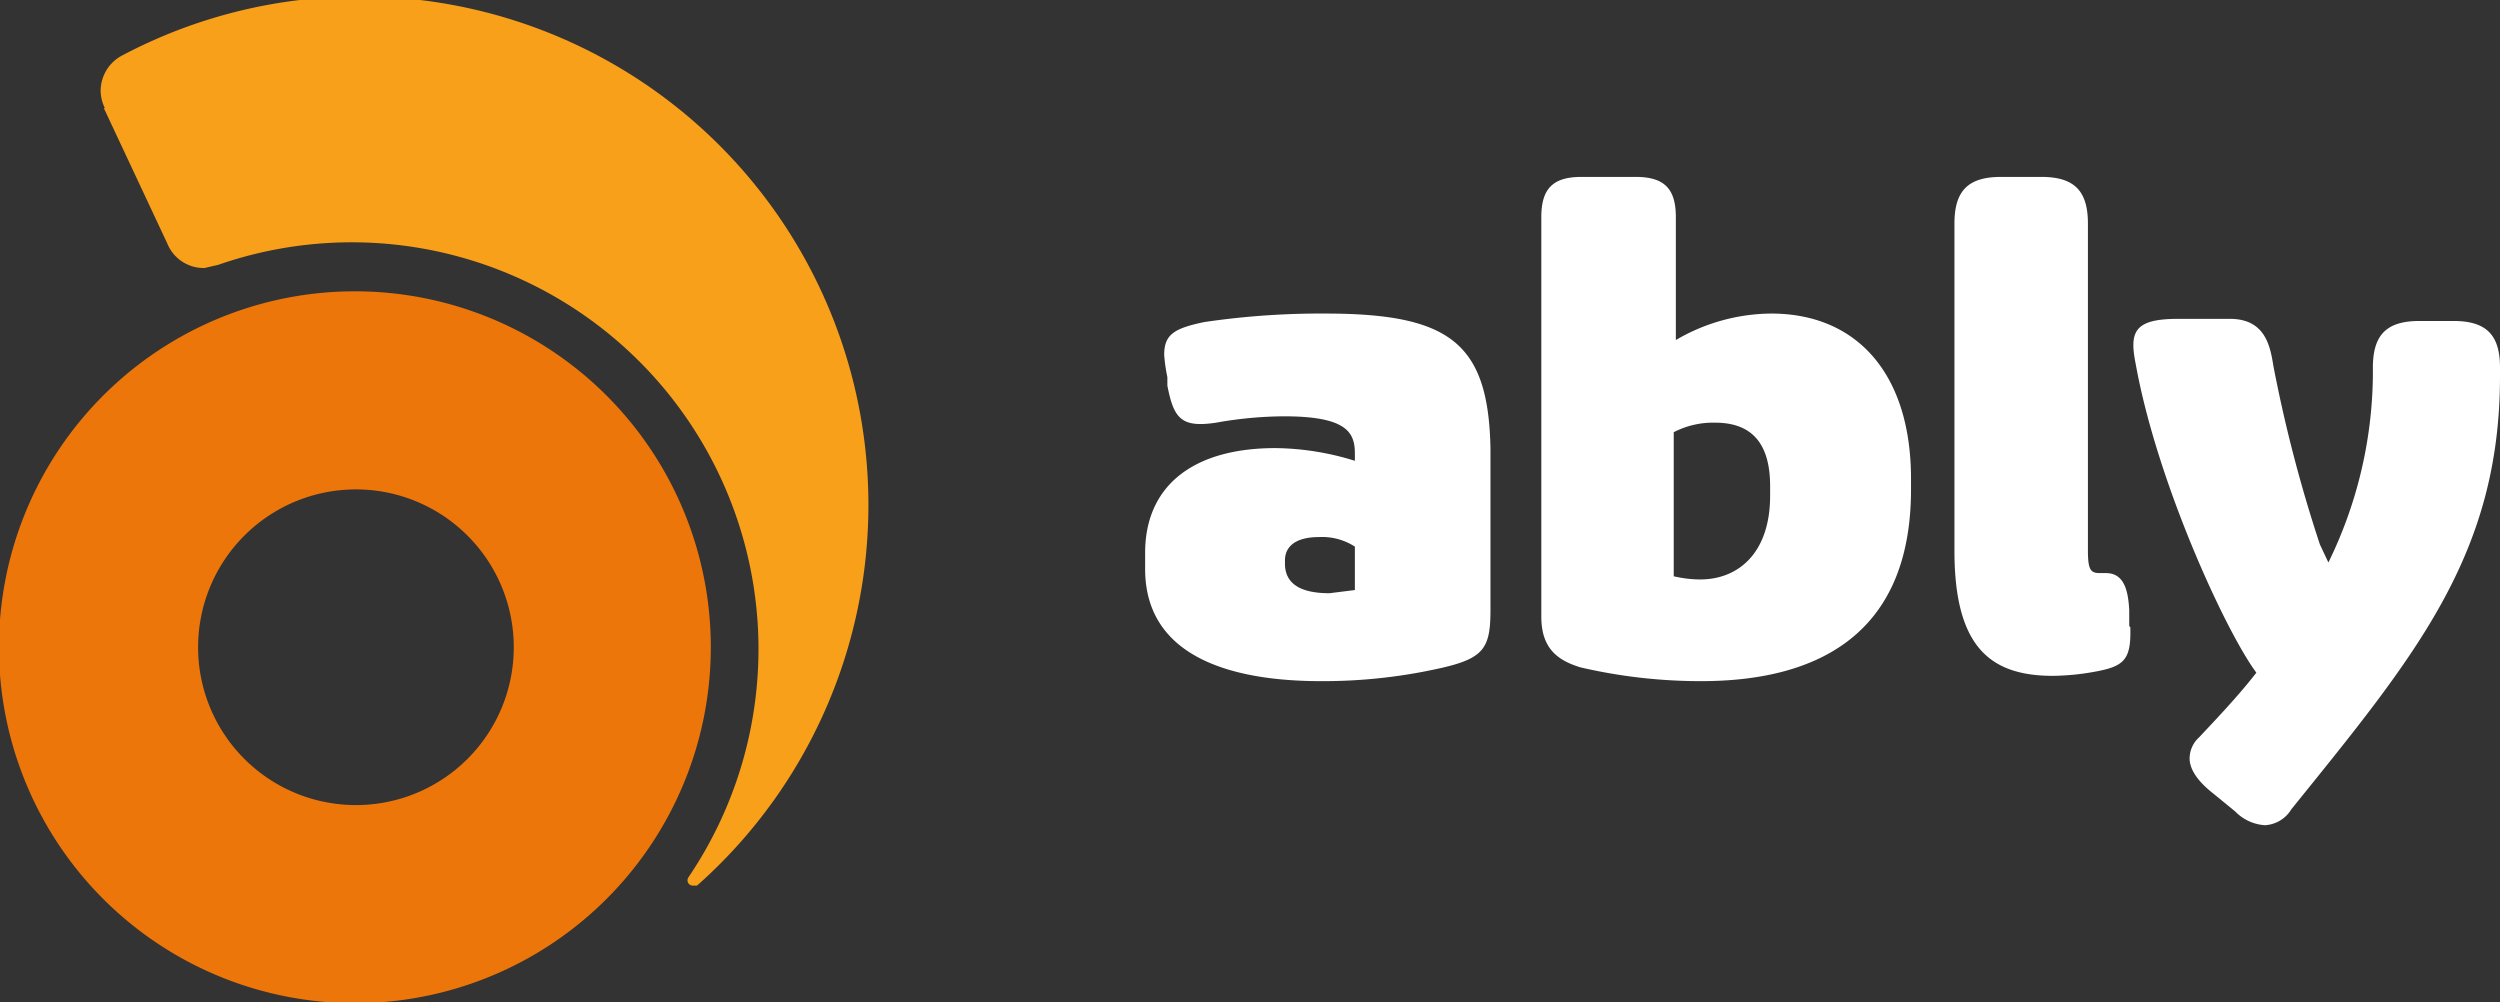 <svg id="Layer_1" data-name="Layer 1" xmlns="http://www.w3.org/2000/svg" viewBox="0 0 236 94.6"><rect x="0" y="0" width="236" height="94.6" fill="#333333" stroke="none"/><defs><style>.cls-1{fill:#ed760a;}.cls-2{fill:#f9a01b;}.cls-3{fill:#fff;}</style></defs><title>ably_logo_col</title><path class="cls-1" d="M33.6,27.5A33.6,33.6,0,1,0,67.1,61,33.6,33.6,0,0,0,33.6,27.5Zm0,48.5A14.9,14.9,0,1,1,48.5,61,14.9,14.9,0,0,1,33.6,76Z"/><path class="cls-2" d="M20.6,25l-1.3.3A3.7,3.7,0,0,1,15.8,23h0l-6-12.8H9.9a3.7,3.7,0,0,1-.4-1.7,3.8,3.8,0,0,1,2.1-3.3A48,48,0,0,1,65.8,83.6H65.4a0.5,0.5,0,0,1-.5-0.5,0.6,0.6,0,0,1,.1-0.3A38.4,38.4,0,0,0,20.6,25"/><path class="cls-3" d="M127.9,43.5V42.8c0-2-.8-3.5-6.7-3.5a37.5,37.5,0,0,0-6.4.6c-3.3.5-4-.4-4.6-3.5V35.6a15.2,15.2,0,0,1-.3-2.1c0-1.9.9-2.5,3.8-3.1a75.2,75.2,0,0,1,11.4-.8c11.8,0,15.4,2.8,15.6,12.7V57.6c0,3.5-.6,4.5-4.4,5.4a50.4,50.4,0,0,1-11.6,1.3c-8.5,0-16.6-2.3-16.6-10.6V52.2c0-6.4,4.6-9.9,12.3-9.9A26,26,0,0,1,127.9,43.5Zm-6.6,9.7c0,1.8,1.3,2.8,4.2,2.8l2.4-.3V51.6a5.7,5.7,0,0,0-3.4-.9c-2.2,0-3.2.9-3.2,2.2v0.3Z"/><path class="cls-3" d="M180.4,45.2v1c0,14.2-9.5,18.1-19.8,18.1a50.1,50.1,0,0,1-11.4-1.3c-2.3-.7-3.7-1.9-3.7-4.8V20.5c0-2.7,1.1-3.8,3.8-3.8h5.1c2.7,0,3.8,1.1,3.8,3.8V32.1a18,18,0,0,1,9-2.5C175.3,29.6,180.4,35.3,180.4,45.2Zm-13.3.7c0-3.9-1.6-6-5.2-6a8.1,8.1,0,0,0-3.9.9V54.4a11.2,11.2,0,0,0,2.5.3c3.6,0,6.6-2.5,6.6-7.9V45.9Z"/><path class="cls-3" d="M201.1,59.2c0.1,3.1-.6,3.7-3.3,4.2a23.2,23.2,0,0,1-4,.4c-5.9,0-9.3-2.7-9.3-11.8V21.1c0-3.1,1.3-4.4,4.4-4.4h3.8c3.1,0,4.4,1.3,4.4,4.4V51.9c0,1.8.2,2.2,1.1,2.2h0.6c1.7,0,2.1,1.6,2.2,3.5v1.5Z"/><path class="cls-3" d="M219.8,53.1A41,41,0,0,0,224,35.5V34.7c0-3.1,1.3-4.4,4.4-4.4h3.2c3.1,0,4.4,1.3,4.4,4.4v0.8c0,16.9-8,26.4-19.7,40.9a3.1,3.1,0,0,1-2.5,1.5,4.3,4.3,0,0,1-2.8-1.3l-2.2-1.8c-1.5-1.2-2.1-2.3-2.1-3.2a2.7,2.7,0,0,1,.9-2c1.5-1.6,3.7-3.9,5.4-6.1-2.9-3.9-9.4-18-11.4-29.2-0.6-3-.1-4.2,4-4.2h4.9c3.3,0,3.8,2.5,4.1,4.4a134.1,134.1,0,0,0,4.4,16.9Z"/></svg>